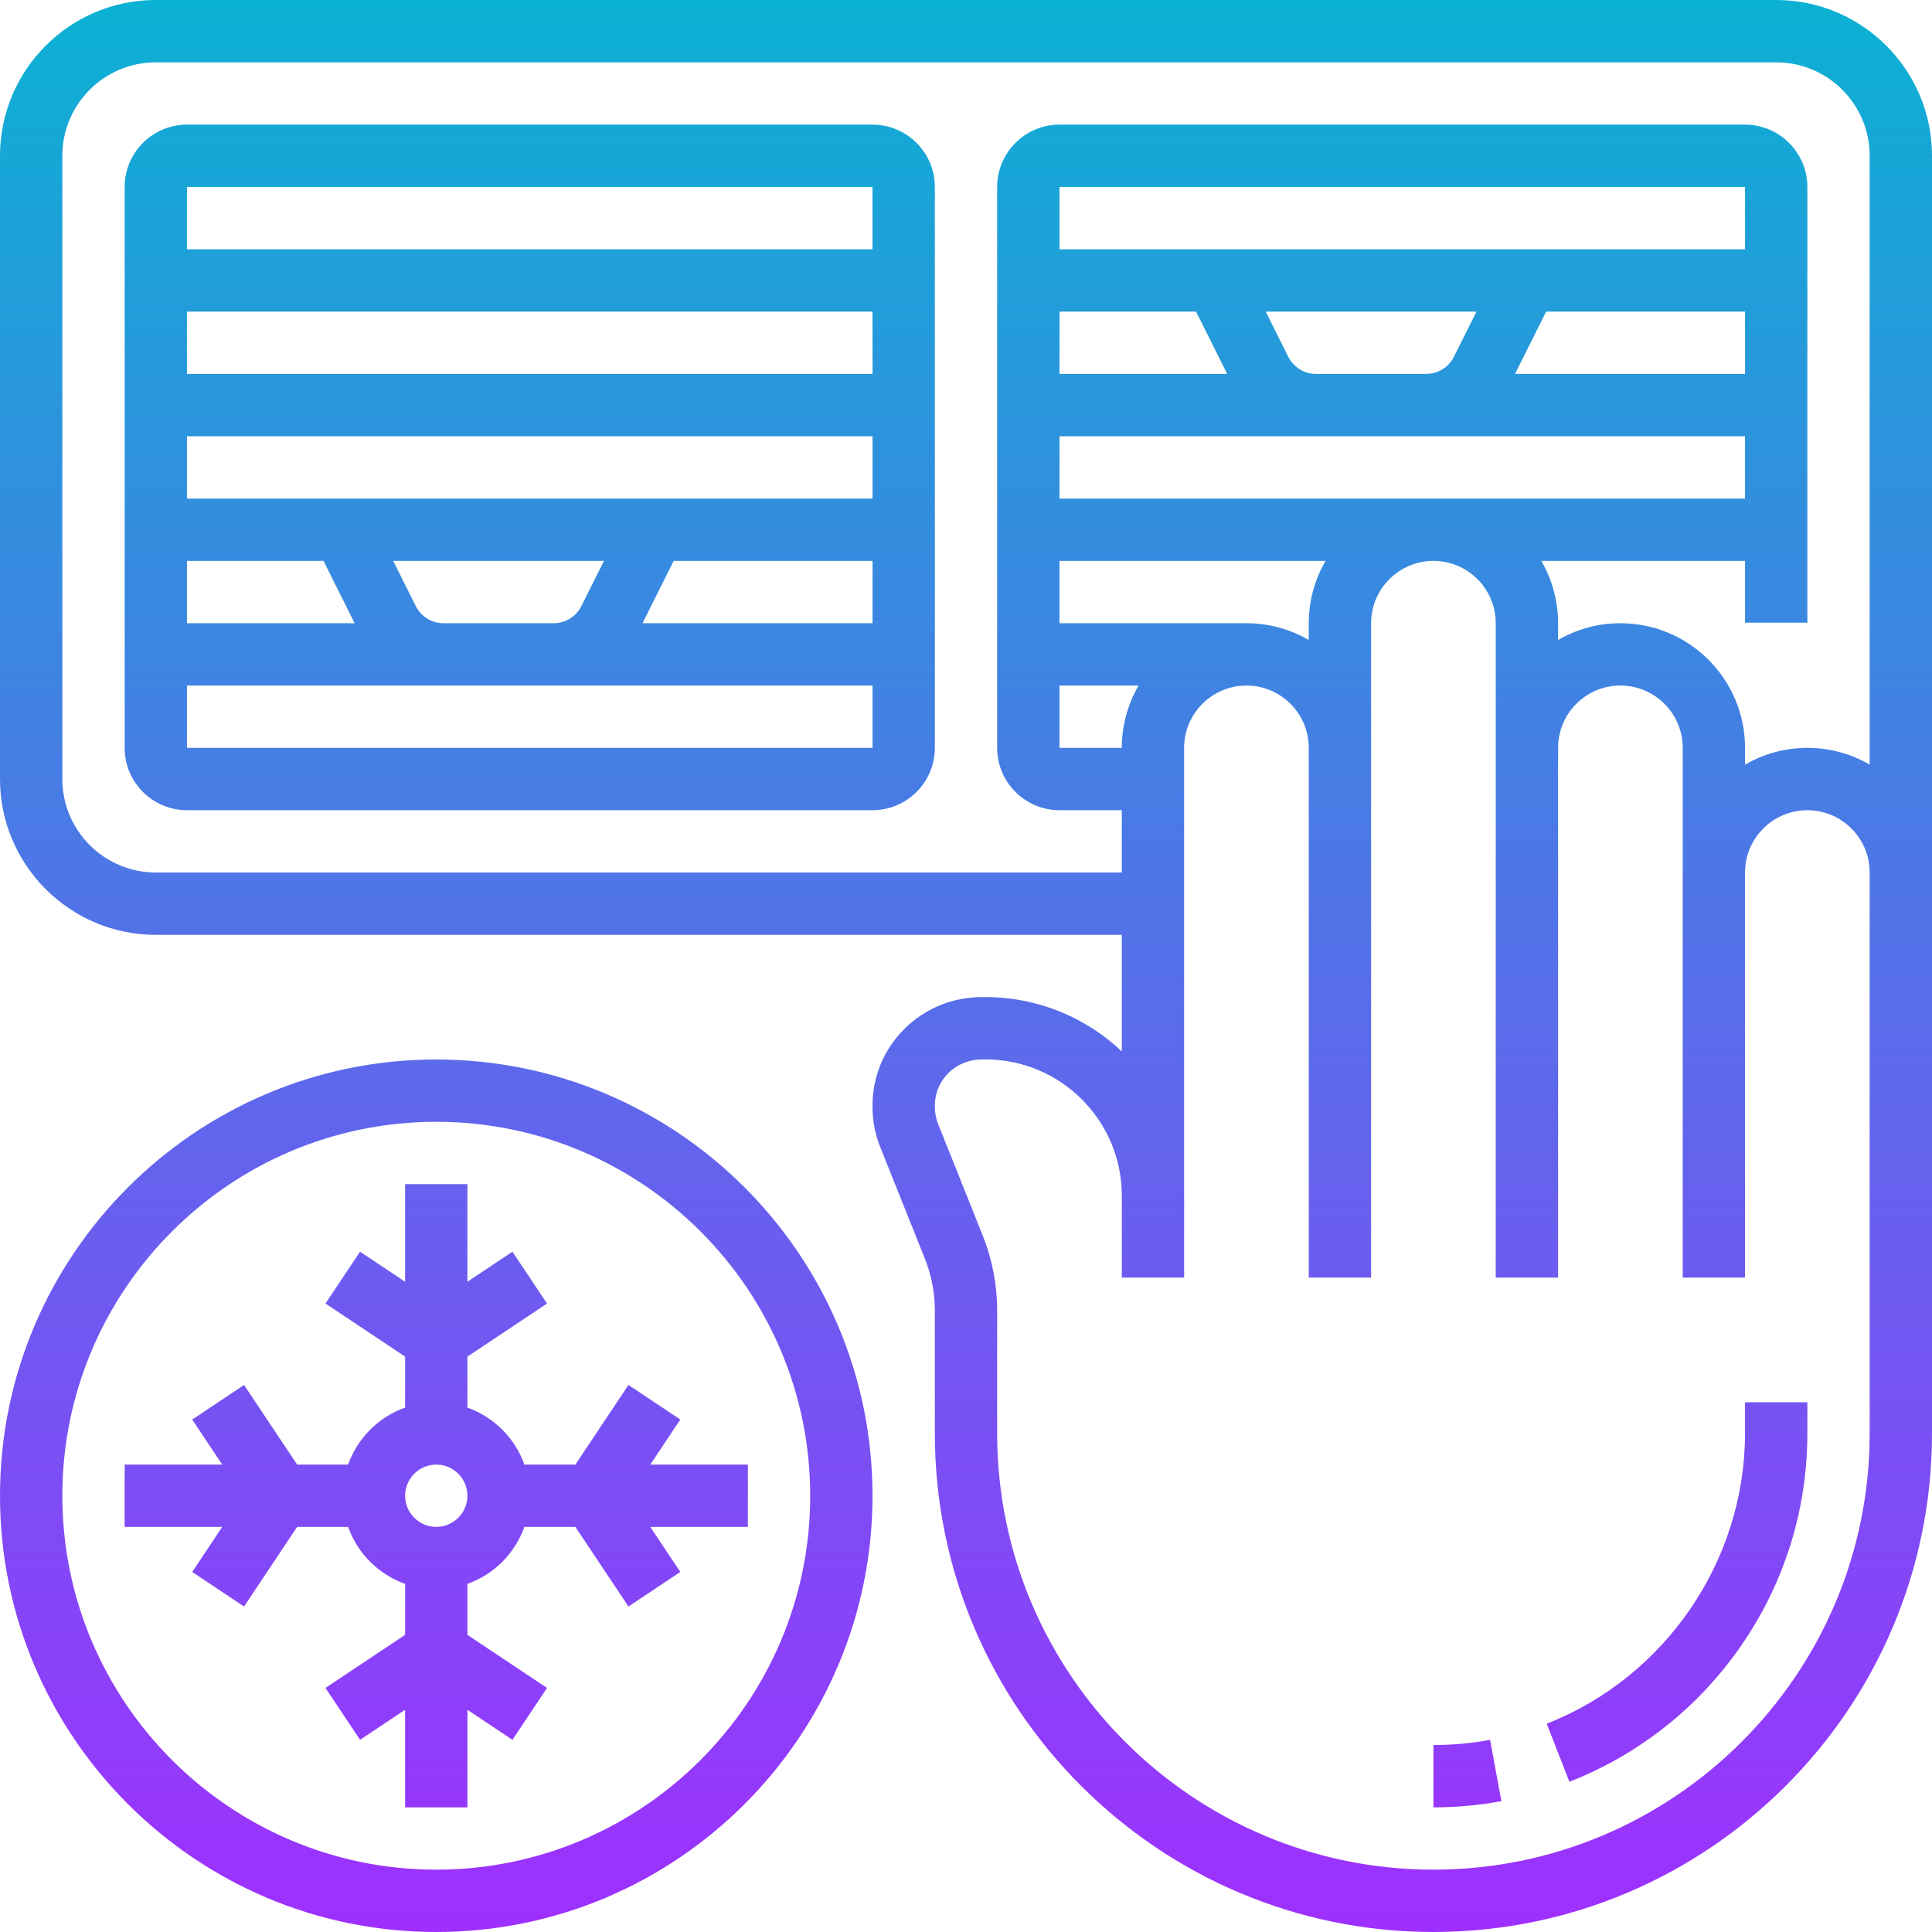 <svg width="72" height="72" viewBox="0 0 72 72" fill="none" xmlns="http://www.w3.org/2000/svg">
<g clip-path="url(#clip0_1690_11689)">
<path d="M66.194 0H5.806C2.605 0 0 2.605 0 5.806V29.032C0 32.234 2.605 34.839 5.806 34.839H41.806V39.182C40.481 37.93 38.696 37.16 36.733 37.159H36.594C36.594 37.159 36.593 37.159 36.593 37.159C35.5 37.159 34.475 37.579 33.708 38.341C32.939 39.103 32.516 40.12 32.516 41.204V41.245C32.516 41.766 32.614 42.276 32.808 42.76L34.467 46.906C34.713 47.524 34.839 48.174 34.839 48.84V53.419C34.839 63.665 43.174 72 53.419 72C63.665 72 72 63.665 72 53.419V36V32.516V5.806C72 2.605 69.395 0 66.194 0ZM5.806 32.516C3.885 32.516 2.323 30.953 2.323 29.032V5.806C2.323 3.885 3.885 2.323 5.806 2.323H66.194C68.115 2.323 69.677 3.885 69.677 5.806V28.496C68.994 28.099 68.201 27.871 67.355 27.871C66.509 27.871 65.716 28.099 65.032 28.496V27.871C65.032 25.31 62.949 23.226 60.387 23.226C59.541 23.226 58.748 23.454 58.065 23.851V23.226C58.065 22.38 57.836 21.587 57.44 20.903H65.032V23.205H67.355V6.968C67.355 5.687 66.313 4.645 65.032 4.645H39.484C38.203 4.645 37.161 5.687 37.161 6.968V27.871C37.161 29.152 38.203 30.194 39.484 30.194H41.806V32.516H5.806ZM48.774 23.226V23.851C48.09 23.454 47.297 23.226 46.452 23.226H39.484V20.903H49.399C49.002 21.587 48.774 22.38 48.774 23.226ZM41.806 27.871H39.484V25.548H42.431C42.035 26.232 41.806 27.025 41.806 27.871ZM65.032 13.935H56.46L57.621 11.613H65.032V13.935ZM48.01 13.294L47.169 11.613H55.024L54.184 13.294C53.986 13.69 53.588 13.935 53.145 13.935H49.048C48.606 13.935 48.208 13.689 48.01 13.294ZM65.032 9.29H39.484V6.968H65.032V9.29ZM39.484 11.613H44.573L45.734 13.935H39.484V11.613ZM39.484 18.581V16.258H49.048H53.145H65.032V18.581H39.484ZM69.677 53.419C69.677 62.384 62.384 69.677 53.419 69.677C44.455 69.677 37.161 62.384 37.161 53.419V48.84C37.161 47.877 36.98 46.936 36.623 46.044L34.965 41.898C34.881 41.689 34.839 41.469 34.839 41.245V41.204C34.839 40.744 35.018 40.313 35.344 39.989C35.674 39.662 36.117 39.482 36.594 39.482H36.594H36.732C39.524 39.483 41.796 41.749 41.806 44.538V47.613H42.968L44.129 47.613L44.13 44.558C44.13 44.552 44.129 44.545 44.129 44.539V27.871C44.129 26.59 45.171 25.548 46.452 25.548C47.732 25.548 48.774 26.59 48.774 27.871V47.613H51.097V27.871V23.226C51.097 21.945 52.139 20.903 53.419 20.903C54.7 20.903 55.742 21.945 55.742 23.226V27.871V47.613H58.065V27.871C58.065 26.59 59.106 25.548 60.387 25.548C61.668 25.548 62.71 26.59 62.71 27.871V32.516V47.613H65.032V32.516C65.032 31.235 66.074 30.194 67.355 30.194C68.635 30.194 69.677 31.235 69.677 32.516V36V53.419ZM65.032 52.258H67.355V53.419C67.355 56.274 66.494 59.021 64.865 61.362C63.275 63.647 61.069 65.39 58.488 66.401L57.641 64.238C62.062 62.507 65.032 58.159 65.032 53.419V52.258ZM55.531 64.84L55.952 67.124C55.122 67.277 54.27 67.355 53.419 67.355V65.032C54.129 65.032 54.839 64.968 55.531 64.84ZM32.516 4.645H6.968C5.687 4.645 4.645 5.687 4.645 6.968V27.871C4.645 29.152 5.687 30.194 6.968 30.194H32.516C33.797 30.194 34.839 29.152 34.839 27.871V6.968C34.839 5.687 33.797 4.645 32.516 4.645ZM32.516 6.968L32.516 9.29H6.968V6.968H32.516ZM12.056 20.903L13.218 23.226H6.968V20.903H12.056ZM15.493 22.584L14.653 20.903H22.508L21.668 22.584C21.47 22.98 21.072 23.226 20.629 23.226H16.532C16.09 23.226 15.691 22.98 15.493 22.584ZM25.105 20.903H32.517L32.517 23.226H23.944L25.105 20.903ZM6.968 18.581V16.258H32.517L32.517 18.581H6.968ZM6.968 13.935V11.613H32.516L32.517 13.935H6.968ZM32.516 27.871H6.968V25.548H16.532H20.629H32.518L32.518 27.871C32.518 27.871 32.517 27.871 32.516 27.871ZM16.258 72C25.223 72 32.516 64.707 32.516 55.742C32.516 46.777 25.223 39.484 16.258 39.484C7.293 39.484 0 46.777 0 55.742C0 64.707 7.293 72 16.258 72ZM16.258 41.806C23.942 41.806 30.194 48.058 30.194 55.742C30.194 63.426 23.942 69.677 16.258 69.677C8.574 69.677 2.323 63.426 2.323 55.742C2.323 48.058 8.574 41.806 16.258 41.806ZM7.163 58.582L9.095 59.87L11.073 56.903H12.974C13.324 57.891 14.109 58.676 15.097 59.026V60.927L12.13 62.905L13.418 64.837L15.097 63.718V67.355H17.419V63.718L19.098 64.837L20.386 62.905L17.419 60.927V59.026C18.407 58.676 19.192 57.892 19.542 56.903H21.443L23.421 59.87L25.353 58.582L24.234 56.903H27.871V54.581H24.234L25.353 52.902L23.421 51.614L21.443 54.581H19.542C19.192 53.593 18.407 52.808 17.419 52.458V50.557L20.386 48.579L19.098 46.647L17.419 47.766V44.129H15.097V47.766L13.418 46.647L12.13 48.579L15.097 50.557V52.458C14.109 52.808 13.324 53.592 12.974 54.581H11.073L9.095 51.614L7.163 52.902L8.282 54.581H4.645V56.903H8.282L7.163 58.582ZM16.258 54.581C16.898 54.581 17.419 55.102 17.419 55.742C17.419 56.382 16.898 56.903 16.258 56.903C15.618 56.903 15.097 56.382 15.097 55.742C15.097 55.102 15.618 54.581 16.258 54.581Z" fill="url(#paint0_linear_1690_11689)"/>
</g>
<defs>
<linearGradient id="paint0_linear_1690_11689" x1="36" y1="72" x2="36" y2="0" gradientUnits="userSpaceOnUse">
<stop stop-color="#9F2FFF"/>
<stop offset="1" stop-color="#0BB1D3"/>
</linearGradient>
<clipPath id="clip0_1690_11689">
<rect width="72" height="72" fill="white"/>
</clipPath>
</defs>
</svg>
